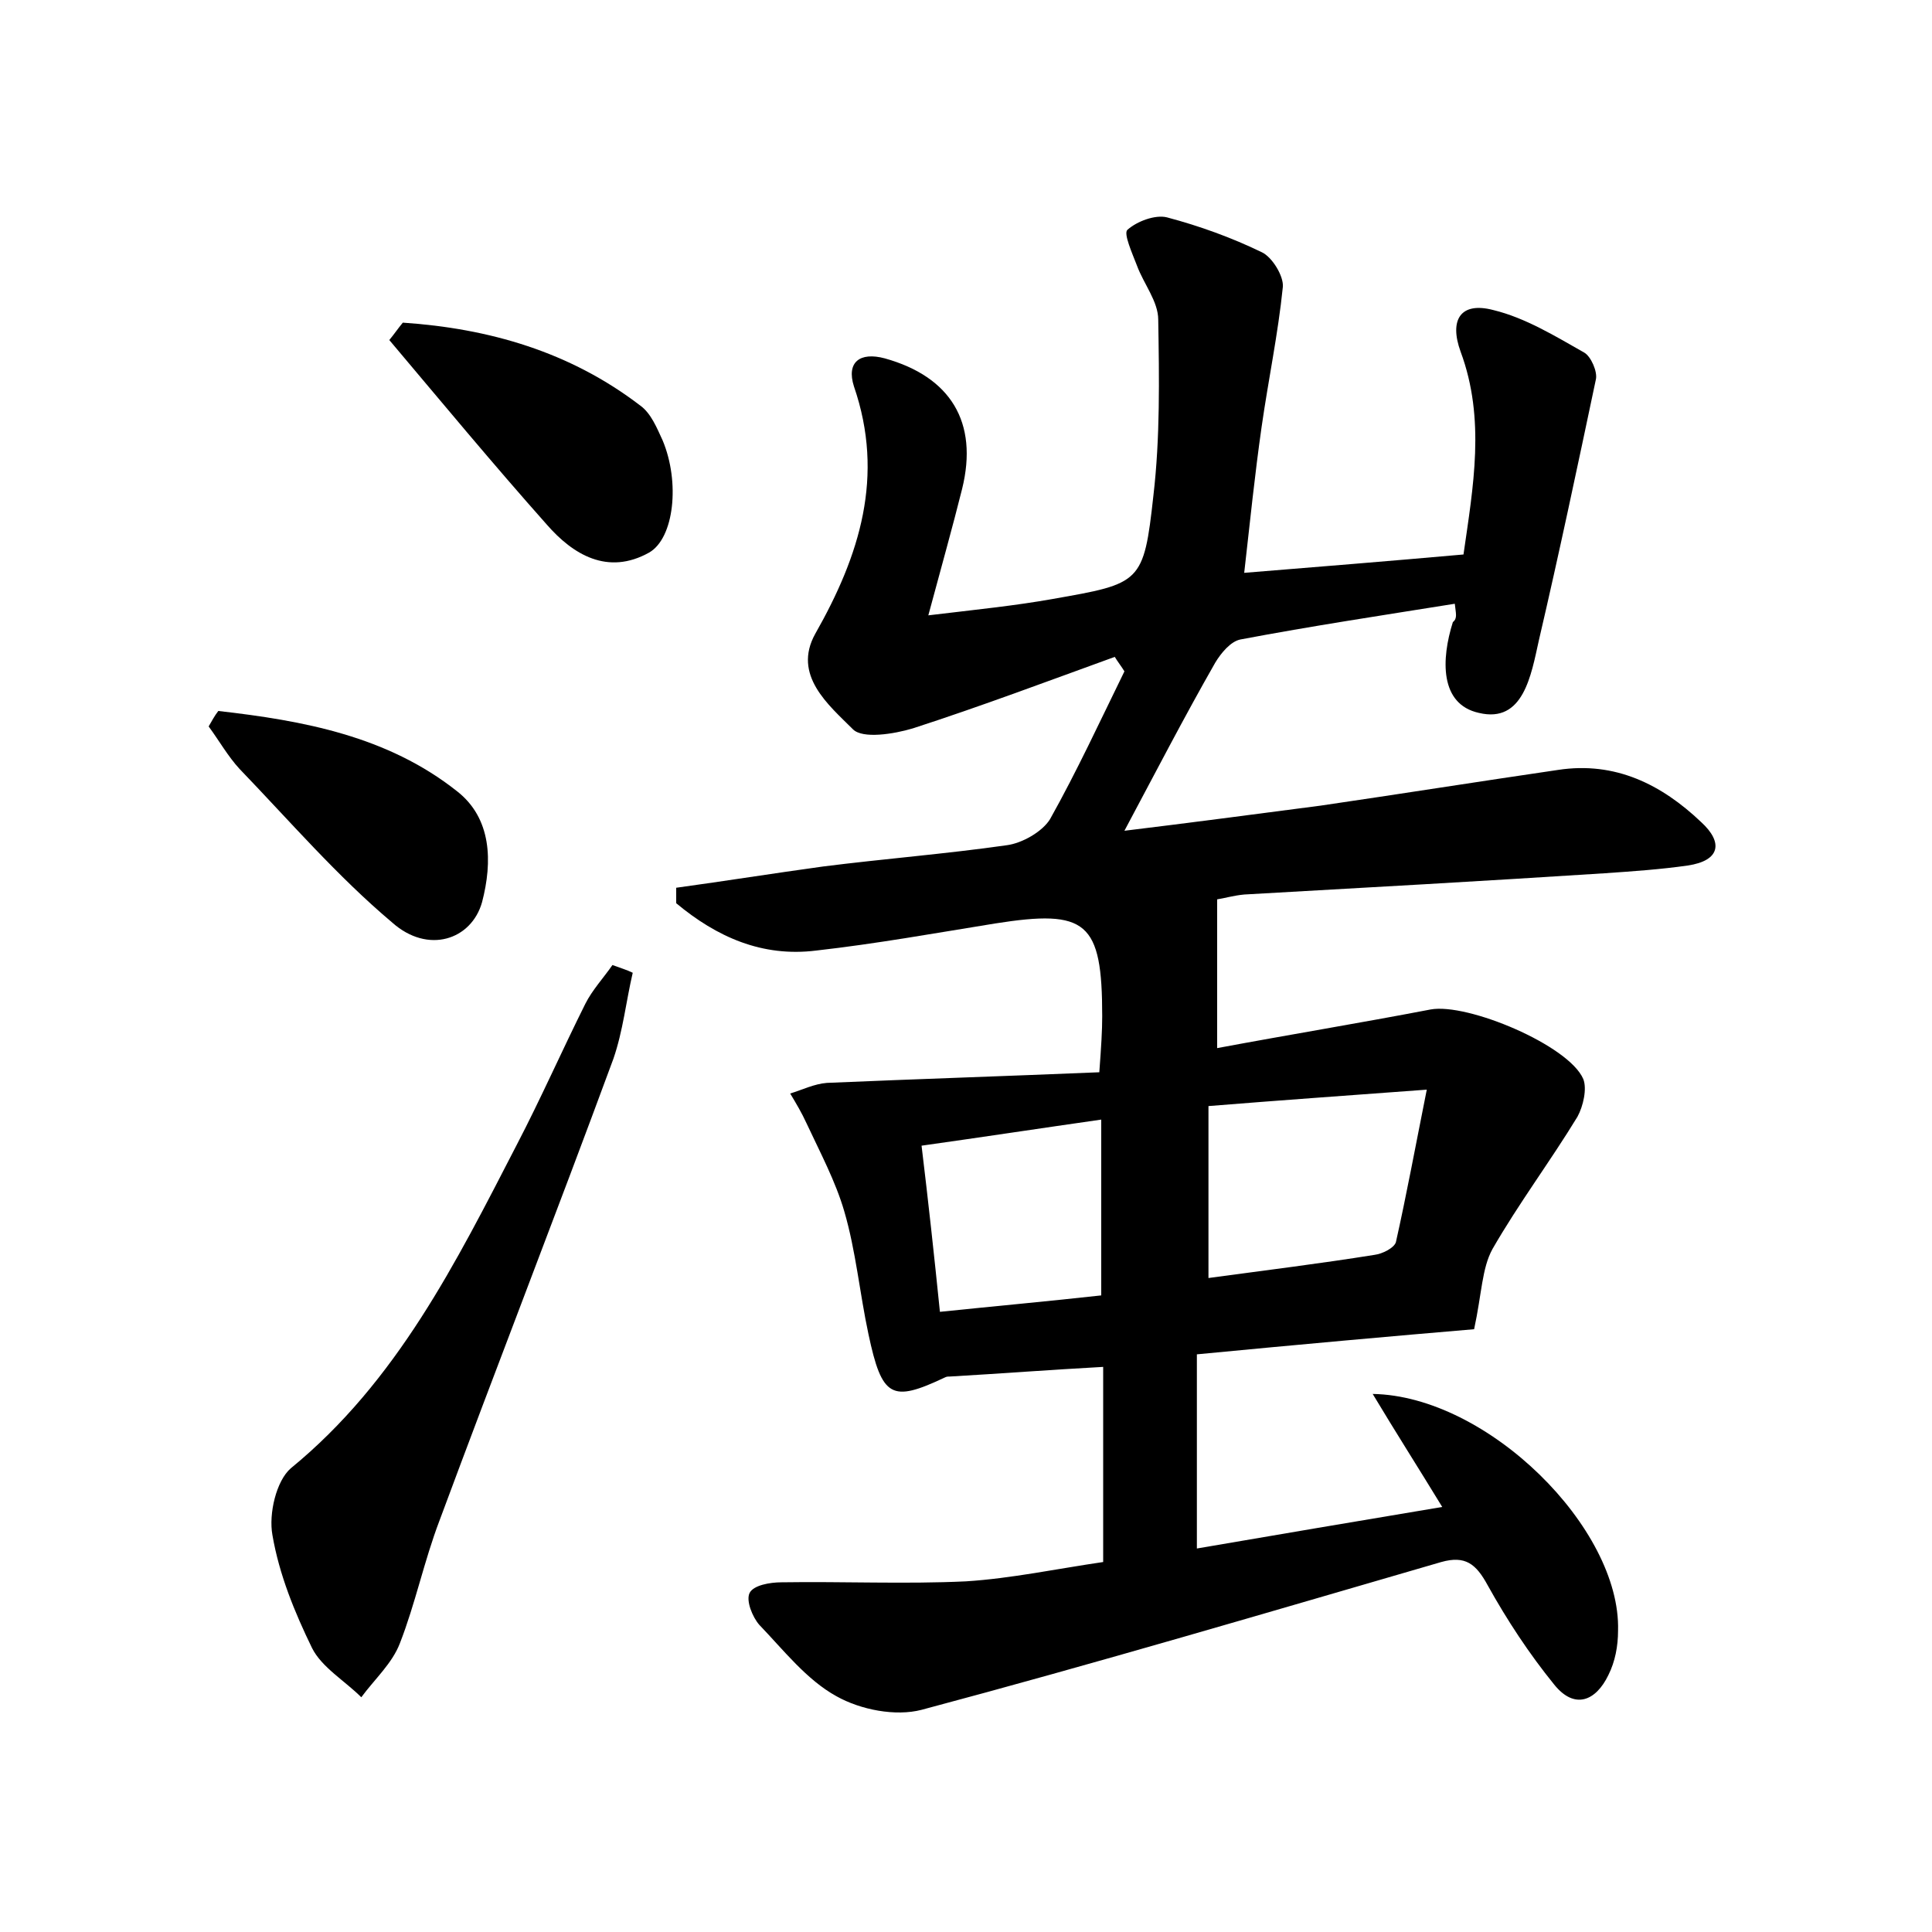 <?xml version="1.0" encoding="utf-8"?>
<!-- Generator: Adobe Illustrator 22.0.0, SVG Export Plug-In . SVG Version: 6.00 Build 0)  -->
<svg version="1.1" id="图层_1" xmlns="http://www.w3.org/2000/svg" xmlns:xlink="http://www.w3.org/1999/xlink" x="0px" y="0px"
	 viewBox="0 0 200 200" style="enable-background:new 0 0 200 200;" xml:space="preserve">
<style type="text/css">
	.st1{fill:#010000;}
	.st4{fill:#fbfafc;}
</style>
<g>
	
	<path d="M150.6,62.5c-7.5,1.2-14.8,2.3-22.2,3.7c-1,0.2-2,1.4-2.6,2.4c-3.2,5.6-6.2,11.4-9.4,17.4c6.6-0.8,13.4-1.7,20.3-2.6
		c8.2-1.2,16.4-2.5,24.6-3.7c5.9-0.9,10.7,1.5,14.8,5.4c2.3,2.1,2,4-1.4,4.5c-2.8,0.4-5.7,0.6-8.6,0.8c-12.4,0.8-24.9,1.5-37.3,2.2
		c-1.1,0.1-2.1,0.4-2.8,0.5c0,5.1,0,9.9,0,15.4c7.5-1.4,14.8-2.6,22.1-4c3.8-0.7,14.3,3.7,15.8,7.2c0.4,1,0,2.8-0.6,3.9
		c-2.8,4.6-6.1,9-8.8,13.7c-1.1,2-1.1,4.6-1.9,8.3c-8.3,0.7-18.3,1.6-28.7,2.6c0,6.8,0,12.9,0,20.1c8.2-1.4,16.4-2.8,25.4-4.3
		c-2.5-4.1-4.8-7.7-7.2-11.7c11.9,0.2,25.7,13.9,25.4,24.5c0,1.6-0.3,3.2-1,4.6c-1.3,2.7-3.5,3.6-5.6,1c-2.6-3.2-4.9-6.7-6.9-10.3
		c-1.2-2.2-2.3-3.1-4.8-2.4c-17.9,5.2-35.8,10.5-53.8,15.3c-2.7,0.7-6.3,0-8.8-1.4c-3.1-1.7-5.5-4.8-8-7.4c-0.7-0.8-1.4-2.5-1-3.3
		c0.4-0.8,2.1-1.1,3.3-1.1c6.4-0.1,12.8,0.2,19.1-0.1c4.7-0.3,9.4-1.3,14.2-2c0-6.8,0-13.3,0-20.2c-5.5,0.3-10.7,0.7-15.9,1
		c-0.2,0-0.3,0-0.5,0.1c-5.5,2.6-6.5,2.1-7.9-4.5c-0.9-4.2-1.3-8.6-2.5-12.7c-0.9-3.1-2.5-6.1-3.9-9.1c-0.5-1.1-1.1-2.1-1.7-3.1
		c1.3-0.4,2.5-1,3.8-1.1c9.3-0.4,18.6-0.7,28.2-1.1c0.2-2.7,0.3-4.3,0.3-5.8c0-9.8-1.6-11.1-11.1-9.6c-6.2,1-12.3,2.1-18.5,2.8
		C78.9,99.1,74.2,97,70,93.5c0-0.5,0-1,0-1.6c5.1-0.7,10.1-1.5,15.2-2.2c6.3-0.8,12.7-1.3,19-2.2c1.6-0.2,3.7-1.4,4.5-2.7
		c2.8-5,5.2-10.2,7.7-15.3c-0.3-0.5-0.7-1-1-1.5c-6.9,2.5-13.8,5.1-20.9,7.4c-2,0.6-5.2,1.1-6.2,0.1c-2.5-2.5-6.3-5.6-3.9-9.9
		c4.6-8.1,7.2-16.3,4-25.6c-0.8-2.5,0.6-3.6,3.2-2.9c6.8,1.9,9.7,6.6,8,13.5c-1,4-2.1,7.9-3.5,13.1c5-0.6,9-1,12.9-1.7
		c9.1-1.6,9.4-1.6,10.4-10.7c0.7-6,0.6-12.1,0.5-18.2c0-1.9-1.5-3.7-2.2-5.6c-0.5-1.3-1.4-3.3-1-3.7c1-0.9,2.9-1.6,4.1-1.3
		c3.4,0.9,6.7,2.1,9.8,3.6c1.1,0.5,2.3,2.5,2.2,3.6c-0.5,4.9-1.5,9.6-2.2,14.5c-0.7,4.9-1.2,9.8-1.8,15.1c7.4-0.6,14.8-1.2,22.7-1.9
		c1-7,2.3-14-0.3-21c-1.2-3.3,0-5.2,3.4-4.3c3.3,0.8,6.4,2.7,9.4,4.4c0.7,0.4,1.4,2,1.2,2.8c-1.9,9-3.8,18-5.9,27
		c-0.8,3.6-1.6,8.6-6.2,7.5c-4.1-0.9-3.9-5.6-2.7-9.4C150.9,64,150.7,63.5,150.6,62.5z M125.1,114.5c0,6.3,0,12,0,17.8
		c5.9-0.8,11.6-1.5,17.2-2.4c0.8-0.1,2-0.7,2.2-1.3c1.1-4.9,2-9.8,3.2-15.8C139.6,113.4,132.5,113.9,125.1,114.5z M114,115.9
		c-6.3,0.9-12.2,1.8-18.6,2.7c0.7,5.8,1.3,11.3,1.9,17.2c5.8-0.6,11.3-1.1,16.7-1.7C114,128,114,122.3,114,115.9z"/>
	<path d="M65.5,100.7c-0.7,3-1,6-2,8.9c-5.9,16-12.1,31.9-18,47.8c-1.6,4.2-2.5,8.6-4.1,12.7c-0.8,2.1-2.6,3.7-4,5.6
		c-1.7-1.7-4.1-3.1-5.1-5.1c-1.8-3.7-3.4-7.6-4.1-11.7c-0.4-2.2,0.4-5.6,1.9-6.9c11-9,17.1-21.3,23.4-33.5c2.5-4.8,4.7-9.8,7.1-14.6
		c0.7-1.4,1.9-2.7,2.8-4C64.2,100.2,64.9,100.4,65.5,100.7z"/>
	<path d="M41.7,33.4C50.6,34,59,36.4,66.3,42c1.1,0.8,1.7,2.3,2.3,3.6c1.8,4.3,1.2,10.1-1.4,11.6c-4.3,2.4-7.9,0.2-10.6-2.9
		C51,48,45.7,41.6,40.3,35.2C40.8,34.6,41.2,34,41.7,33.4z"/>
	<path d="M22.6,73.6c8.8,1,17.5,2.6,24.7,8.3c3.6,2.8,3.7,7.3,2.6,11.5c-1.1,3.9-5.6,5.4-9.3,2.1C34.9,90.7,30,85,24.8,79.6
		c-1.2-1.3-2.1-2.9-3.2-4.4C21.9,74.7,22.2,74.1,22.6,73.6z"/>
	
	
</g>
</svg>
